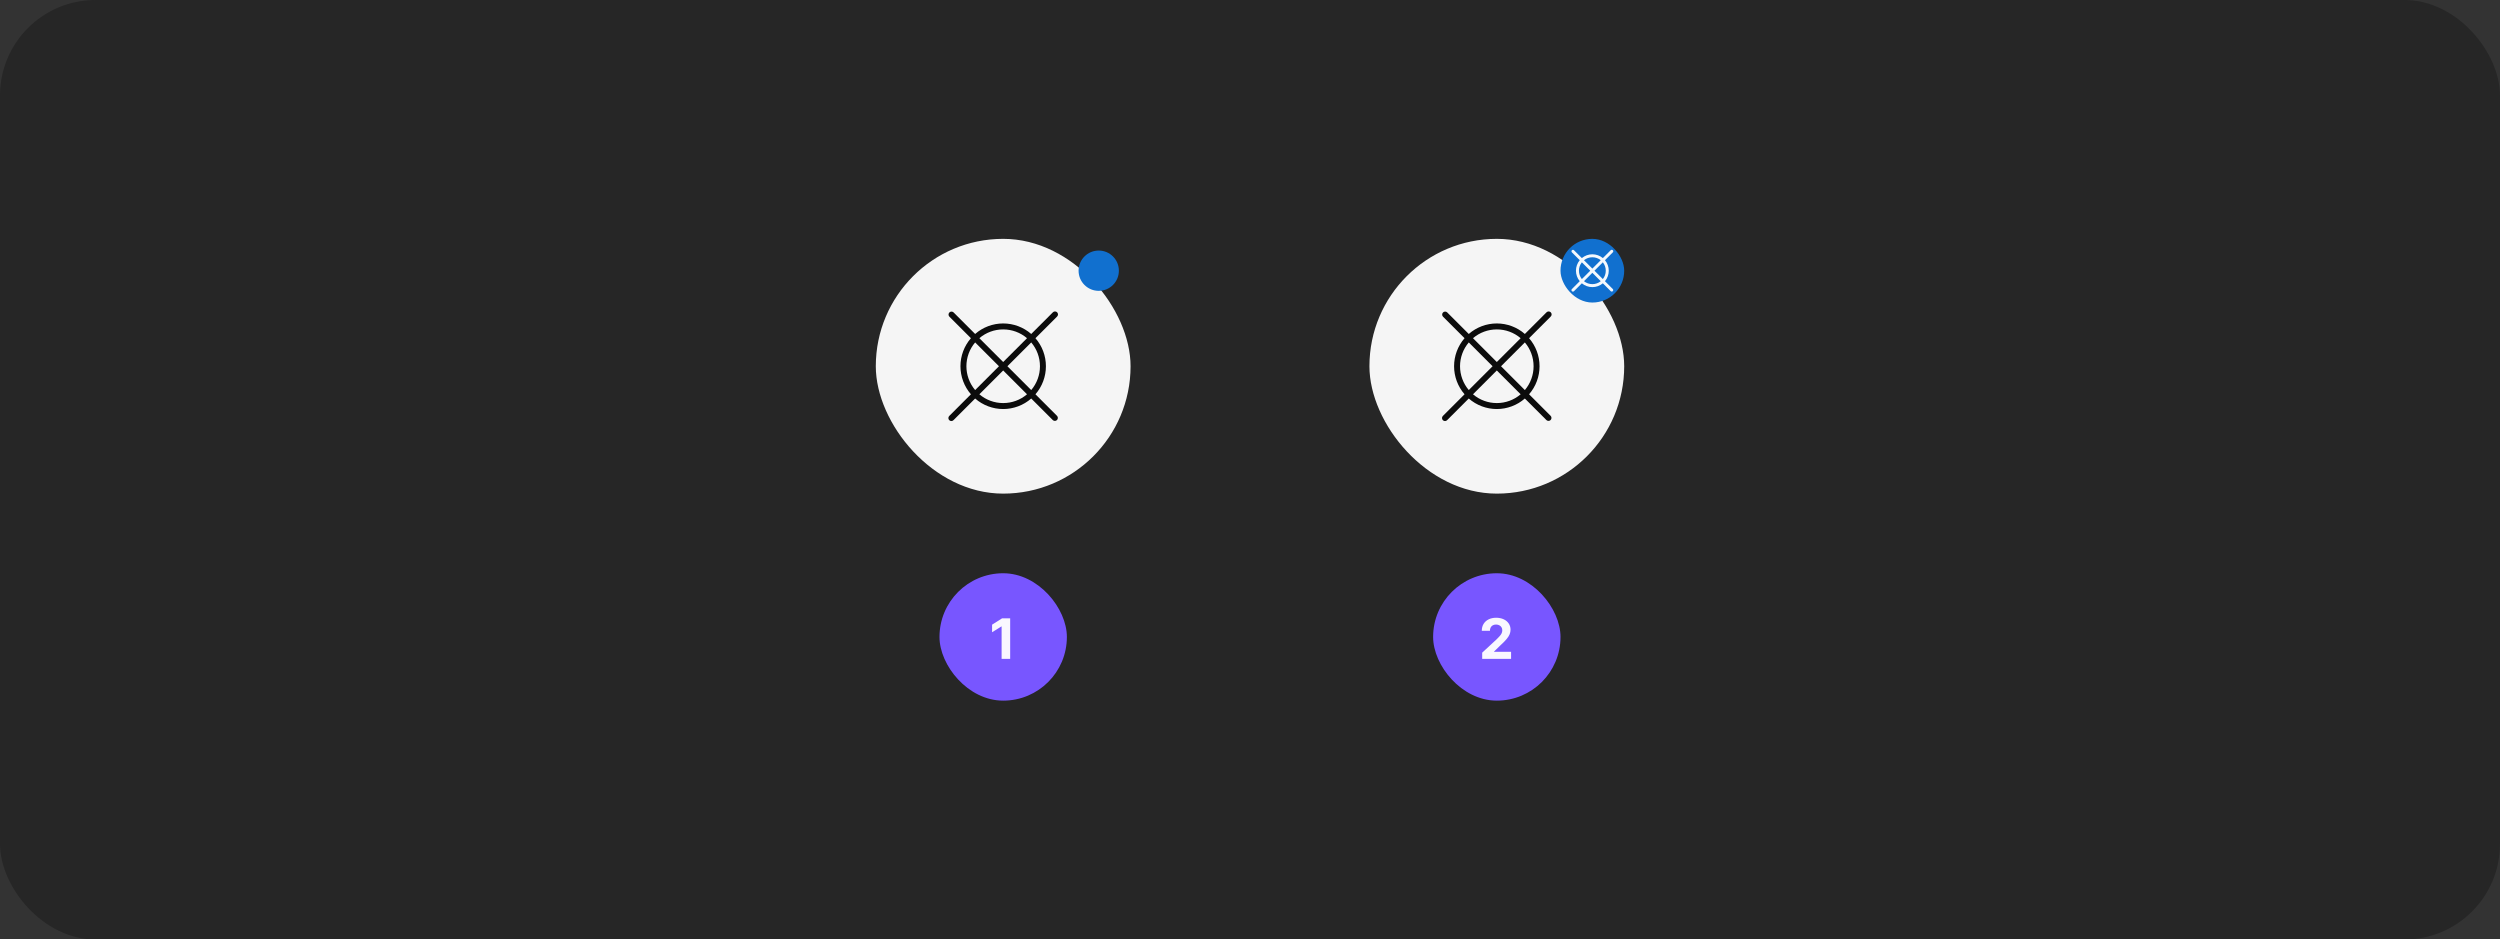 <svg width="628" height="236" viewBox="0 0 628 236" fill="none" xmlns="http://www.w3.org/2000/svg">
<rect x="0" y="0" width="628" height="236" fill="#333333" stroke="none"/>
<rect width="628" height="236" rx="24" fill="#262626"/>
<rect x="220" y="60" width="64" height="64" rx="32" fill="white" fill-opacity="0.95"/>
<path d="M260.105 99.044C261.801 97.089 262.734 94.588 262.734 92C262.734 89.412 261.801 86.911 260.105 84.956L265.53 79.53C265.604 79.461 265.663 79.378 265.704 79.286C265.745 79.194 265.767 79.095 265.769 78.994C265.77 78.894 265.752 78.794 265.714 78.7C265.676 78.607 265.62 78.522 265.549 78.451C265.478 78.38 265.393 78.323 265.3 78.286C265.206 78.248 265.106 78.23 265.006 78.231C264.905 78.233 264.805 78.255 264.713 78.296C264.621 78.337 264.539 78.396 264.47 78.47L259.045 83.894C257.094 82.189 254.591 81.25 252 81.25C249.409 81.25 246.906 82.189 244.955 83.894L239.53 78.47C239.388 78.337 239.2 78.265 239.006 78.269C238.811 78.272 238.626 78.351 238.488 78.488C238.351 78.626 238.272 78.811 238.269 79.005C238.265 79.2 238.338 79.388 238.47 79.53L243.895 84.955C242.199 86.91 241.266 89.412 241.266 92C241.266 94.588 242.199 97.089 243.895 99.044L238.47 104.47C238.396 104.539 238.337 104.621 238.296 104.713C238.255 104.805 238.233 104.905 238.231 105.005C238.23 105.106 238.248 105.206 238.286 105.3C238.324 105.393 238.38 105.478 238.451 105.549C238.522 105.62 238.607 105.676 238.7 105.714C238.794 105.752 238.894 105.77 238.995 105.769C239.095 105.767 239.195 105.745 239.287 105.704C239.379 105.663 239.461 105.604 239.53 105.53L244.955 100.106C246.906 101.811 249.409 102.75 252 102.75C254.591 102.75 257.094 101.811 259.045 100.106L264.47 105.53C264.612 105.662 264.8 105.735 264.995 105.731C265.189 105.728 265.374 105.649 265.512 105.512C265.649 105.374 265.728 105.189 265.731 104.994C265.735 104.8 265.663 104.612 265.53 104.47L260.105 99.044ZM259.044 97.984L253.061 92L259.044 86.016C260.461 87.688 261.238 89.808 261.238 92C261.238 94.191 260.461 96.312 259.044 97.984ZM252 82.75C254.194 82.746 256.318 83.528 257.985 84.955L252 90.939L246.015 84.954C247.682 83.528 249.806 82.746 252 82.75ZM244.956 86.016L250.94 92L244.956 97.984C243.539 96.312 242.761 94.191 242.761 92C242.761 89.808 243.539 87.688 244.956 86.016ZM252 101.25C249.806 101.254 247.682 100.472 246.015 99.045L252 93.06L257.985 99.045C256.318 100.472 254.194 101.254 252 101.25Z" fill="black" fill-opacity="0.95"/>
<g clip-path="url(#clip0_1040_4074)">
<path d="M276 73.062C278.796 73.062 281.062 70.796 281.062 68C281.062 65.204 278.796 62.938 276 62.938C273.204 62.938 270.938 65.204 270.938 68C270.938 70.796 273.204 73.062 276 73.062Z" fill="#1170CF"/>
</g>
<rect x="236" y="144" width="32" height="32" rx="16" fill="#7856FF"/>
<path d="M253.755 155.318V165.5H251.602V157.362H251.543L249.211 158.823V156.914L251.732 155.318H253.755Z" fill="white" fill-opacity="0.95"/>
<rect x="344" y="60" width="64" height="64" rx="32" fill="white" fill-opacity="0.95"/>
<path d="M384.105 99.044C385.8 97.089 386.734 94.588 386.734 92C386.734 89.412 385.8 86.911 384.105 84.956L389.53 79.53C389.604 79.461 389.663 79.378 389.704 79.286C389.745 79.194 389.767 79.095 389.769 78.994C389.77 78.894 389.752 78.794 389.714 78.7C389.676 78.607 389.62 78.522 389.549 78.451C389.478 78.38 389.393 78.323 389.3 78.286C389.206 78.248 389.106 78.23 389.005 78.231C388.905 78.233 388.805 78.255 388.713 78.296C388.621 78.337 388.539 78.396 388.47 78.47L383.045 83.894C381.094 82.189 378.591 81.25 376 81.25C373.409 81.25 370.906 82.189 368.955 83.894L363.53 78.47C363.388 78.337 363.2 78.265 363.005 78.269C362.811 78.272 362.626 78.351 362.488 78.488C362.351 78.626 362.272 78.811 362.269 79.005C362.265 79.2 362.337 79.388 362.47 79.53L367.895 84.955C366.199 86.91 365.265 89.412 365.265 92C365.265 94.588 366.199 97.089 367.895 99.044L362.47 104.47C362.396 104.539 362.337 104.621 362.296 104.713C362.255 104.805 362.233 104.905 362.231 105.005C362.23 105.106 362.248 105.206 362.286 105.3C362.324 105.393 362.38 105.478 362.451 105.549C362.522 105.62 362.607 105.676 362.7 105.714C362.794 105.752 362.894 105.77 362.994 105.769C363.095 105.767 363.194 105.745 363.286 105.704C363.378 105.663 363.461 105.604 363.53 105.53L368.955 100.106C370.906 101.811 373.409 102.75 376 102.75C378.591 102.75 381.094 101.811 383.045 100.106L388.47 105.53C388.612 105.662 388.8 105.735 388.994 105.731C389.189 105.728 389.374 105.649 389.512 105.512C389.649 105.374 389.728 105.189 389.731 104.994C389.735 104.8 389.662 104.612 389.53 104.47L384.105 99.044ZM383.044 97.984L377.061 92L383.044 86.016C384.461 87.688 385.238 89.808 385.238 92C385.238 94.191 384.461 96.312 383.044 97.984ZM376 82.75C378.194 82.746 380.318 83.528 381.985 84.955L376 90.939L370.015 84.954C371.682 83.528 373.806 82.746 376 82.75ZM368.956 86.016L374.94 92L368.956 97.984C367.539 96.312 366.761 94.191 366.761 92C366.761 89.808 367.539 87.688 368.956 86.016ZM376 101.25C373.806 101.254 371.682 100.472 370.015 99.045L376 93.06L381.985 99.045C380.318 100.472 378.194 101.254 376 101.25Z" fill="black" fill-opacity="0.95"/>
<rect x="392" y="60" width="16" height="16" rx="8" fill="#1170CF"/>
<g clip-path="url(#clip1_1040_4074)">
<path d="M403.168 70.638C403.784 69.897 404.121 68.964 404.121 68C404.121 67.037 403.784 66.103 403.168 65.362L405.14 63.39C405.176 63.355 405.204 63.314 405.223 63.268C405.243 63.223 405.253 63.174 405.253 63.124C405.254 63.074 405.244 63.025 405.225 62.979C405.206 62.933 405.179 62.892 405.143 62.856C405.108 62.821 405.067 62.794 405.021 62.775C404.975 62.756 404.926 62.746 404.876 62.747C404.826 62.747 404.777 62.757 404.732 62.776C404.686 62.796 404.644 62.824 404.61 62.86L402.639 64.831C401.898 64.213 400.964 63.875 400 63.875C399.036 63.875 398.102 64.213 397.361 64.831L395.39 62.86C395.319 62.791 395.225 62.753 395.126 62.753C395.027 62.754 394.933 62.793 394.863 62.863C394.793 62.933 394.754 63.027 394.753 63.126C394.753 63.225 394.791 63.319 394.86 63.39L396.831 65.362C396.216 66.103 395.879 67.036 395.879 68C395.879 68.964 396.216 69.897 396.831 70.638L394.86 72.61C394.824 72.644 394.796 72.686 394.777 72.731C394.757 72.777 394.747 72.826 394.747 72.876C394.746 72.926 394.756 72.975 394.775 73.021C394.794 73.067 394.821 73.108 394.856 73.144C394.892 73.179 394.933 73.206 394.979 73.225C395.025 73.244 395.074 73.254 395.124 73.253C395.174 73.253 395.223 73.243 395.268 73.223C395.314 73.204 395.355 73.176 395.39 73.14L397.361 71.169C398.102 71.787 399.036 72.125 400 72.125C400.964 72.125 401.898 71.787 402.639 71.169L404.61 73.14C404.68 73.209 404.775 73.247 404.874 73.247C404.973 73.246 405.067 73.207 405.137 73.137C405.206 73.067 405.246 72.973 405.247 72.874C405.247 72.775 405.209 72.68 405.14 72.61L403.168 70.638ZM402.636 70.106L400.53 68L402.636 65.894C403.113 66.493 403.372 67.235 403.372 68C403.372 68.765 403.113 69.507 402.636 70.106ZM400 64.625C400.766 64.623 401.509 64.884 402.106 65.364L400 67.47L397.894 65.364C398.491 64.884 399.234 64.623 400 64.625ZM397.364 65.894L399.47 68L397.364 70.106C396.887 69.507 396.627 68.765 396.627 68C396.627 67.235 396.887 66.493 397.364 65.894ZM400 71.375C399.234 71.377 398.491 71.116 397.894 70.636L400 68.53L402.106 70.636C401.509 71.116 400.766 71.377 400 71.375Z" fill="white" fill-opacity="0.95"/>
</g>
<rect x="360" y="144" width="32" height="32" rx="16" fill="#7856FF"/>
<path d="M372.325 165.5V163.949L375.95 160.593C376.258 160.295 376.516 160.026 376.725 159.788C376.937 159.549 377.098 159.315 377.207 159.087C377.317 158.855 377.371 158.604 377.371 158.336C377.371 158.038 377.304 157.781 377.168 157.565C377.032 157.347 376.846 157.179 376.611 157.063C376.375 156.944 376.109 156.884 375.81 156.884C375.499 156.884 375.227 156.947 374.995 157.073C374.763 157.199 374.584 157.38 374.458 157.615C374.332 157.85 374.269 158.13 374.269 158.455H372.226C372.226 157.789 372.377 157.211 372.678 156.72C372.98 156.23 373.402 155.85 373.946 155.582C374.49 155.313 375.116 155.179 375.825 155.179C376.554 155.179 377.189 155.308 377.729 155.567C378.273 155.822 378.696 156.177 378.997 156.631C379.299 157.085 379.45 157.605 379.45 158.192C379.45 158.576 379.373 158.956 379.221 159.33C379.072 159.705 378.805 160.121 378.42 160.578C378.036 161.032 377.494 161.577 376.795 162.214L375.308 163.67V163.74H379.584V165.5H372.325Z" fill="white" fill-opacity="0.95"/>
<defs>
<clipPath id="clip0_1040_4074">
<rect width="12" height="12" fill="white" transform="translate(270 62)"/>
</clipPath>
<clipPath id="clip1_1040_4074">
<rect width="12" height="12" fill="white" transform="translate(394 62)"/>
</clipPath>
</defs>
</svg>
